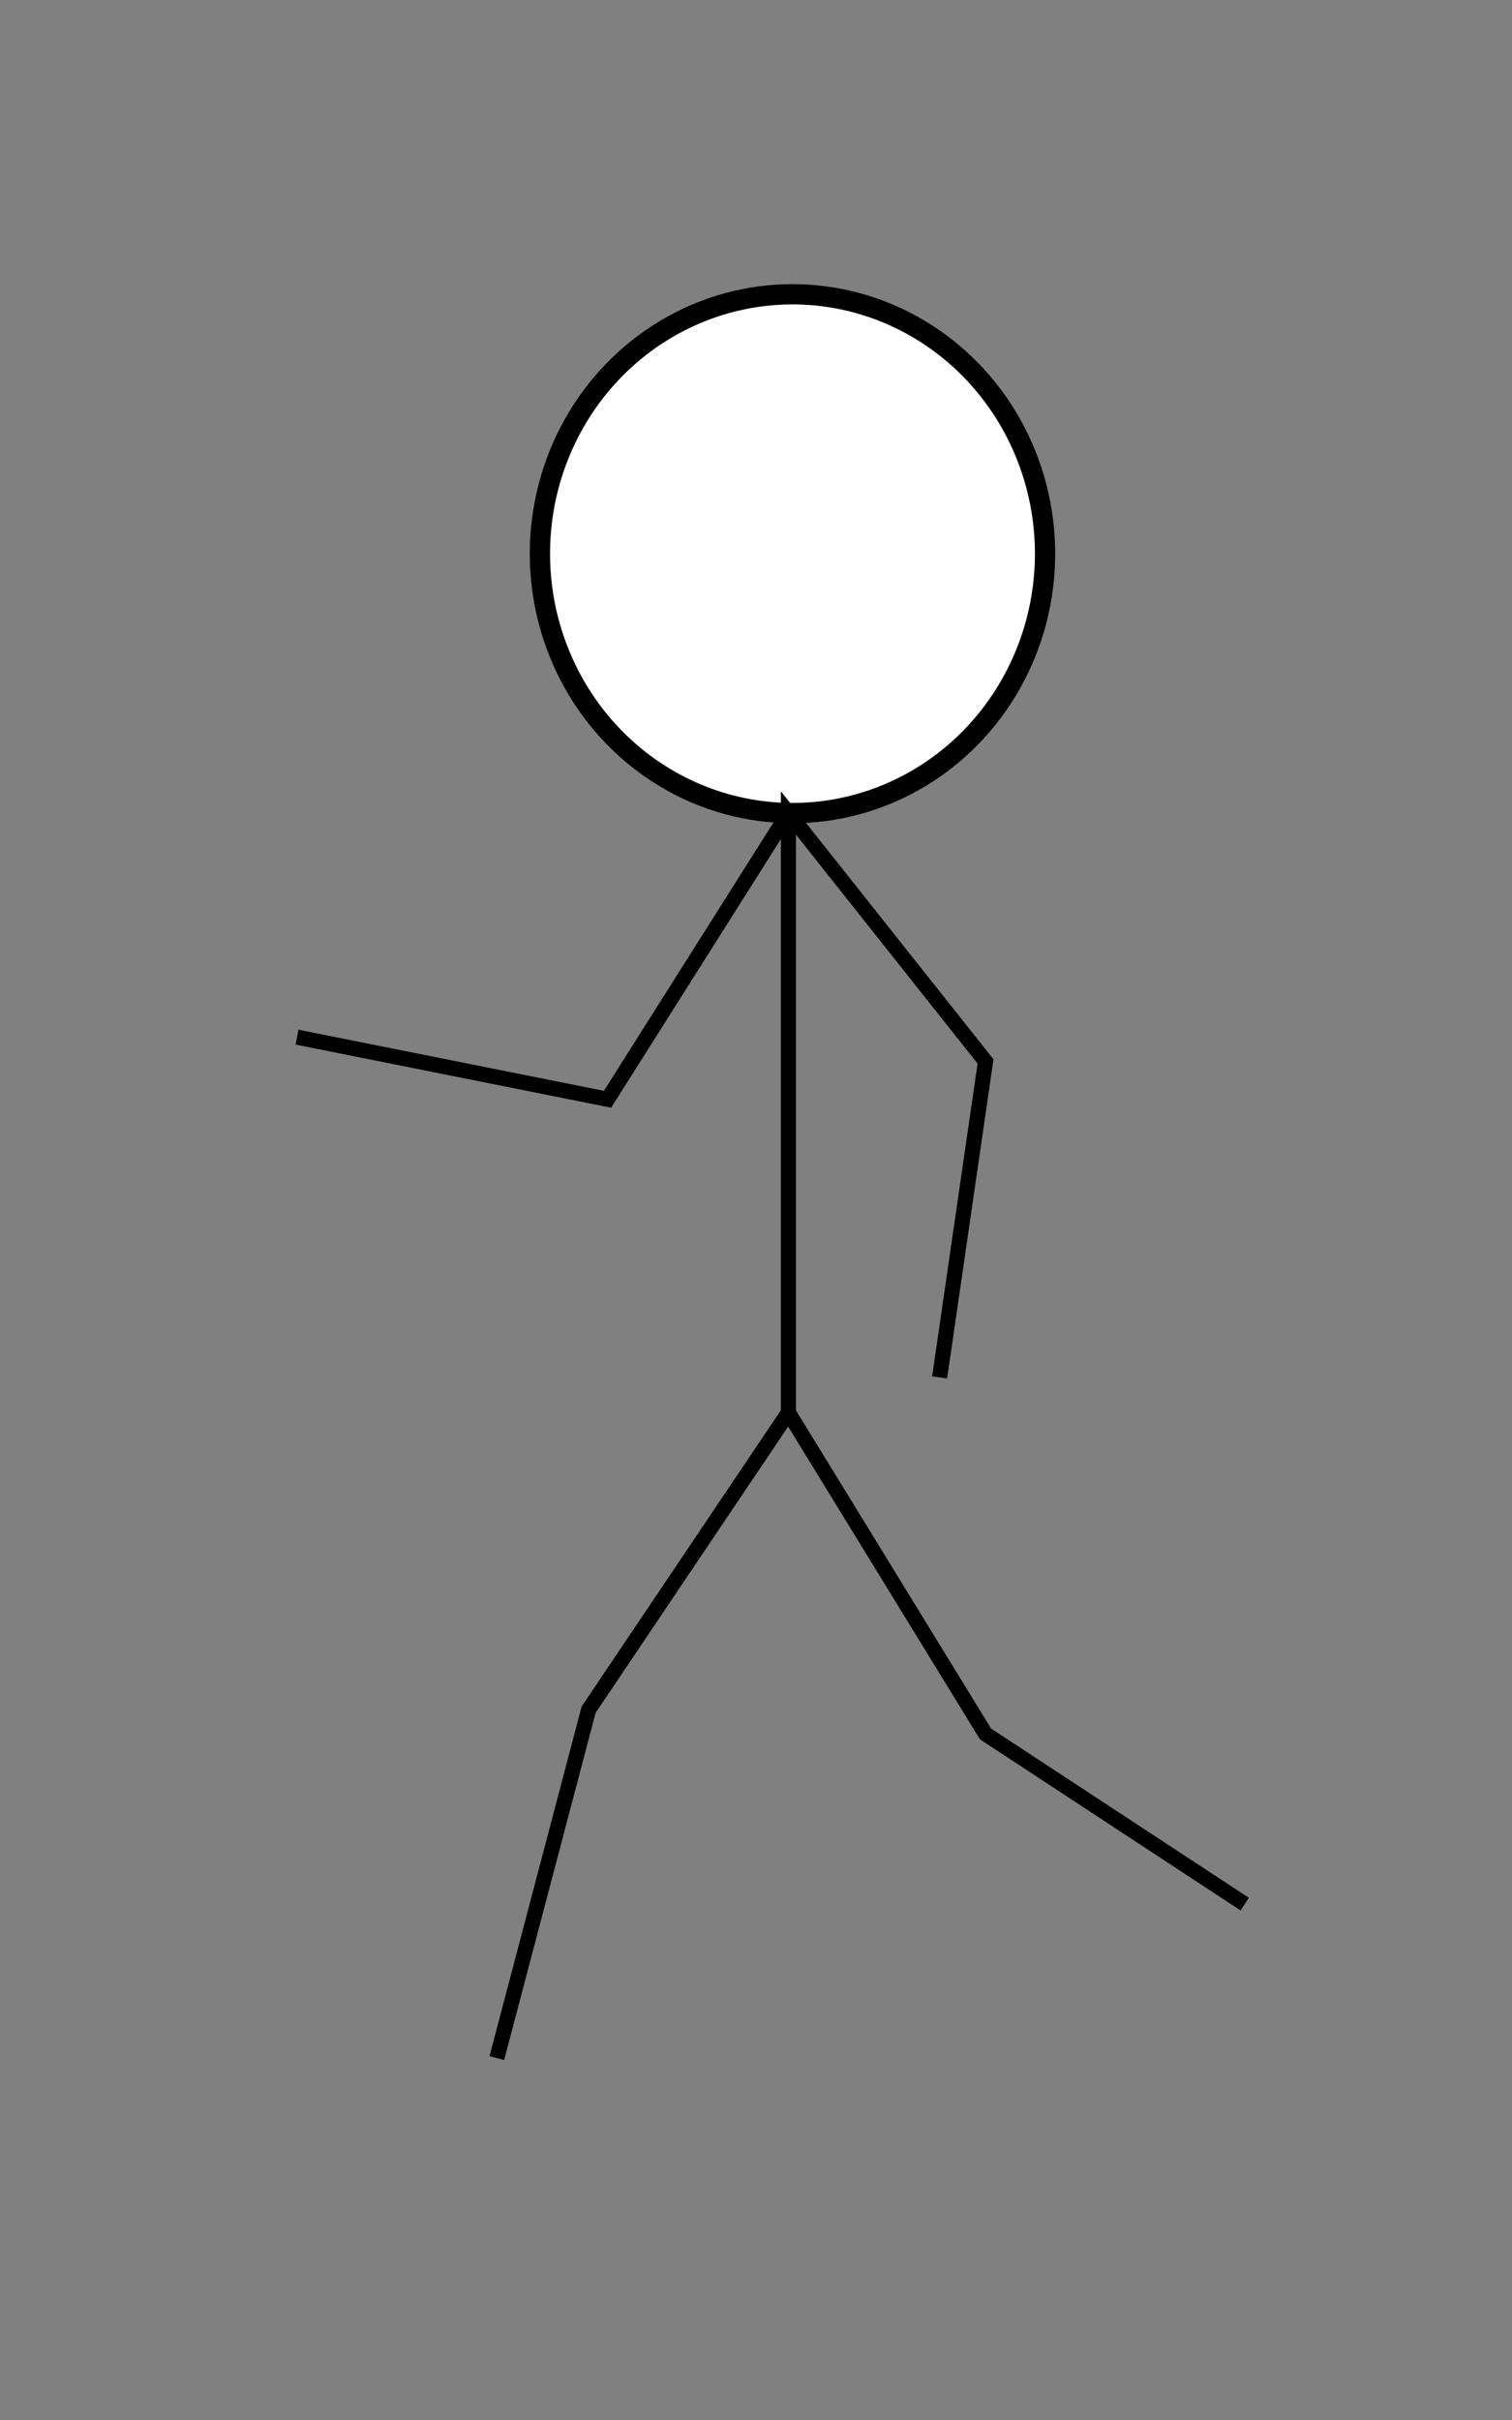 <?xml version="1.0" encoding="UTF-8" standalone="no"?>
<!-- Created with Inkscape (http://www.inkscape.org/) -->

<svg
   xmlns:dc="http://purl.org/dc/elements/1.1/"
   xmlns:cc="http://creativecommons.org/ns#"
   xmlns:rdf="http://www.w3.org/1999/02/22-rdf-syntax-ns#"
   xmlns:svg="http://www.w3.org/2000/svg"
   xmlns="http://www.w3.org/2000/svg"
   xmlns:sodipodi="http://sodipodi.sourceforge.net/DTD/sodipodi-0.dtd"
   xmlns:inkscape="http://www.inkscape.org/namespaces/inkscape"
   width="800"
   height="1280"
   viewBox="0 0 211.667 338.667"
   version="1.1"
   id="svg1013"
   inkscape:version="0.92.2 (30a58d1, 2017-08-07)"
   sodipodi:docname="4.rev.svg">
  <rect x="0" y="0" width="211.667" height="338.667" fill="#808080" stroke="none"/>
  <defs
     id="defs1007" />
  <sodipodi:namedview
     id="base"
     pagecolor="#ffffff"
     bordercolor="#666666"
     borderopacity="1.0"
     inkscape:pageopacity="0.0"
     inkscape:pageshadow="2"
     inkscape:zoom="0.24748737"
     inkscape:cx="-445.02803"
     inkscape:cy="1056.5879"
     inkscape:document-units="mm"
     inkscape:current-layer="layer5"
     showgrid="false"
     units="px"
     inkscape:window-width="1301"
     inkscape:window-height="744"
     inkscape:window-x="65"
     inkscape:window-y="24"
     inkscape:window-maximized="1" />
  <g
     inkscape:groupmode="layer"
     id="layer5"
     inkscape:label="Layer 2">
    <ellipse
       style="fill:#ffffff;fill-opacity:1;stroke:#000000;stroke-width:2.836;stroke-miterlimit:4;stroke-dasharray:none;stroke-opacity:1"
       id="path1664"
       cx="-110.941"
       cy="77.485"
       rx="35.359"
       ry="36.304"
       transform="scale(-1,1)" />
    <path
       style="fill:none;fill-opacity:1;stroke:#000000;stroke-width:2.117;stroke-miterlimit:4;stroke-dasharray:none;stroke-opacity:1"
       d="m 174.252,266.473 -36.286,-23.813 -27.592,-44.979 v -83.911 l 27.592,34.774 -6.426,44.223"
       id="path1670"
       inkscape:connector-curvature="0" />
    <path
       style="fill:none;fill-opacity:1;stroke:#000000;stroke-width:2.117;stroke-miterlimit:4;stroke-dasharray:none;stroke-opacity:1"
       d="m 110.374,113.771 -25.324,40.065 -43.467,-8.693"
       id="path1672"
       inkscape:connector-curvature="0" />
    <path
       style="fill:none;fill-opacity:1;stroke:#000000;stroke-width:2.117;stroke-miterlimit:4;stroke-dasharray:none;stroke-opacity:1"
       d="m 110.374,197.682 -27.97,41.577 -12.851,48.759"
       id="path1674"
       inkscape:connector-curvature="0" />
  </g>
</svg>
